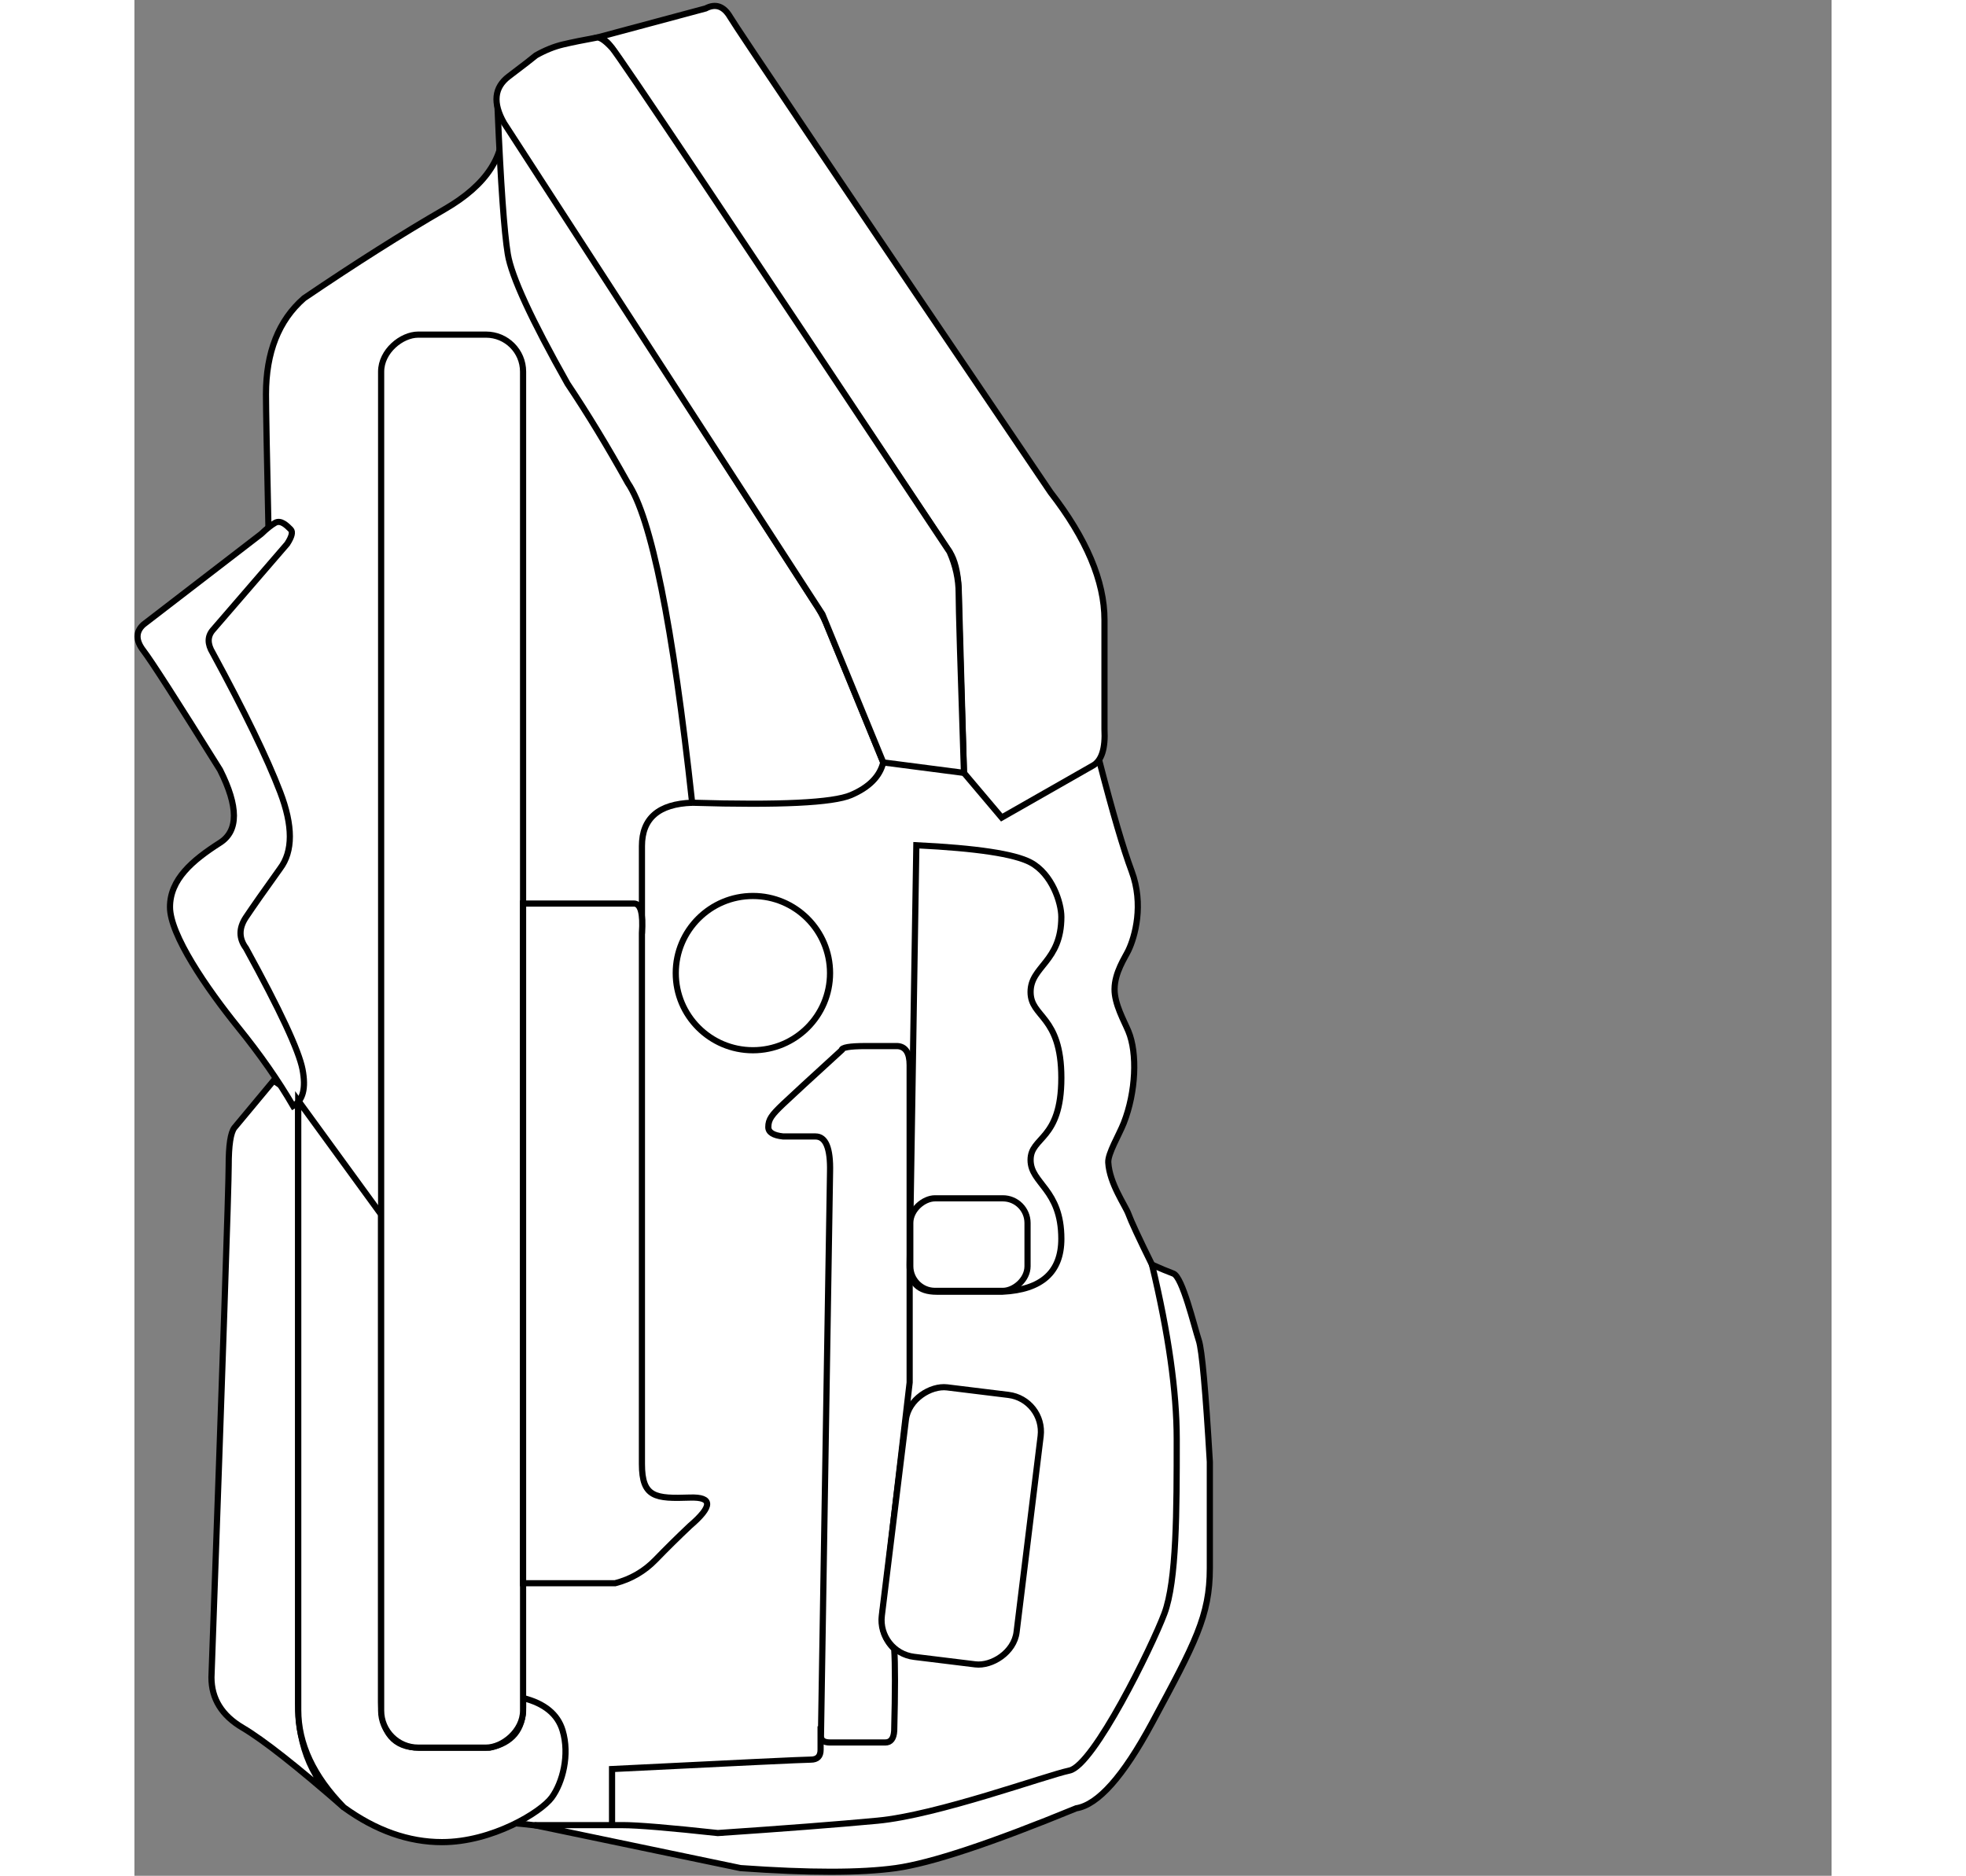 <?xml version="1.0" encoding="UTF-8"?>
<svg width="175px" height="167px" viewBox="0 0 275 304" version="1.1" xmlns="http://www.w3.org/2000/svg" xmlns:xlink="http://www.w3.org/1999/xlink">
    <rect x="0" y="0" width="275" height="304" fill="#808080" stroke="none"/>
    <title>TRANGOPIVOT</title>
    <g id="Page-1" stroke="none" stroke-width="1" fill="none" fill-rule="evenodd">
        <g id="TRANGOPIVOT" transform="translate(87.254, 152.462) rotate(90) translate(-87.254, -152.462) translate(-64.246, 65.462)" fill="#FFFFFF" stroke="#000000">
            <path d="M18.444,114.647 C24.142,114.004 28.974,117.116 32.941,123.98 C36.909,130.845 41.72,138.445 47.375,146.78 C50.962,150.885 56.15,152.937 62.94,152.937 C64.994,152.937 73.09,152.794 87.271,152.481 C91.785,152.381 96.57,163.612 102.32,163.477 C108.741,163.328 118.627,154.897 130.243,154.068 C135.63,153.684 142.499,159.23 151.736,158.765 C157.076,158.496 165.091,150.005 174.938,149.244 C190.472,148.043 226.249,147.521 282.269,147.679 C283.555,147.364 285.49,146.149 288.072,144.033 C290.654,141.918 292.846,130.999 294.649,111.278 L299.75,66.294 L288.072,18.965 L260.012,3.625 L219.469,3.625 L204.007,9.366 C199.761,11.462 197.01,12.74 195.753,13.2 C194.431,13.683 190.838,16.261 187.44,16.456 C185.989,16.54 182.965,14.698 181.019,13.936 C176.038,11.984 169.742,11.701 166.155,13.2 C164.459,13.908 161.764,15.454 159.347,15.437 C156.648,15.417 154.252,13.761 153.083,13.2 C150.866,12.135 145.64,10.648 140.214,12.673 C136.596,14.023 130.651,15.764 122.379,17.898 L18.444,114.647 Z" id="background"></path>
            <path d="M122.601,52.916 C124.874,53.469 126.637,55.212 127.89,58.145 C129.143,61.079 129.558,69.657 129.135,83.881 C100.198,87.031 82.918,90.507 77.297,94.309 C71.38,97.601 66.025,100.853 61.233,104.068 C50.828,109.935 43.822,113.165 40.214,113.755 C36.607,114.345 28.853,114.893 16.954,115.398 L96.59,64.11 C97.804,63.283 98.949,62.64 100.025,62.181 C101.1,61.722 108.625,58.634 122.601,52.916 Z" id="background"></path>
            <path d="M278.814,63.07 L282.607,63.07 C283.678,63.063 284.214,63.596 284.214,64.669 C284.214,65.742 284.722,76.473 285.739,96.862 L294.515,96.862" id="path"></path>
            <path d="M129.135,83.881 C129.319,89.306 131.66,92.018 136.157,92.018 C140.655,92.018 145.389,92.018 150.361,92.018" id="path"></path>
            <path d="M174.167,151.699 L181.796,158.046 C182.584,158.669 184.649,158.981 187.993,158.981 C191.337,158.981 218.966,159.912 270.881,161.773 C274.34,161.773 277.06,160.094 279.039,156.736 C281.018,153.378 285.32,147.91 291.945,140.331 C287.948,145.27 282.293,147.739 274.981,147.739 C267.668,147.739 234.966,147.739 176.874,147.739 L174.167,151.699 Z" id="h13"></path>
            <path d="M85.574,153.712 L100.261,172.799 C101.423,174.069 102.831,174.069 104.484,172.799 C106.137,171.528 112.578,167.389 123.807,160.383 C129.764,157.384 133.7,157.384 135.613,160.383 C138.484,164.882 141.568,168.49 146.046,168.49 C150.525,168.49 159.145,162.613 165.629,157.37 C169.952,153.875 174.172,150.931 178.287,148.536 C177.374,146.935 175.393,146.429 172.344,147.018 C169.294,147.608 162.746,150.662 152.698,156.18 C151.115,157.355 149.445,157.355 147.688,156.18 C145.931,155.004 143.301,153.161 139.8,150.648 C137.009,148.544 132.868,148.544 127.379,150.648 C121.889,152.752 114.377,156.393 104.844,161.57 C103.414,162.439 102.188,162.439 101.164,161.57 C100.141,160.701 95.481,156.678 87.183,149.501 C86.006,148.739 85.228,148.549 84.848,148.93 C84.279,149.501 83.233,150.498 83.77,151.447 C84.128,152.079 84.729,152.834 85.574,153.712 Z" id="h12"></path>
            <path d="M274.23,111.278 C275.105,107.802 276.856,105.668 279.485,104.876 C283.428,103.689 287.952,104.876 290.348,106.633 C292.743,108.389 297.584,116.29 297.584,124.418 C297.584,129.837 295.704,135.141 291.945,140.331 C286.909,145.251 281.652,147.711 276.176,147.711 C270.7,147.711 237.777,147.711 177.41,147.711 L195.869,134.278 L274.967,134.278 C279.835,134.247 282.269,132.206 282.269,128.152 C282.269,124.099 282.269,120.266 282.269,116.651 C281.506,113.069 279.331,111.278 275.744,111.278 C275.445,111.278 274.94,111.278 274.23,111.278 Z" id="h11"></path>
            <rect id="h10" x="53.269" y="111.278" width="229" height="23" rx="6"></rect>
            <path d="M145.473,111.278 L255.626,111.278 L255.626,96.359 C254.966,93.811 253.699,91.628 251.825,89.81 C249.951,87.992 248.119,86.136 246.33,84.24 C243.15,80.527 241.622,80.527 241.745,84.24 C241.93,89.81 241.755,92.02 236.3,92.02 C232.664,92.02 203.985,92.02 150.264,92.02 C147.07,91.801 145.473,92.23 145.473,93.306 L145.473,111.278 Z" id="h9"></path>
            <circle id="h8" cx="156.746" cy="74.038" r="12.5"></circle>
            <path d="M280.418,63.011 L188.937,61.538 C185.126,61.452 183.221,62.235 183.221,63.889 C183.221,65.542 183.221,67.291 183.221,69.135 C183.049,70.739 182.543,71.541 181.704,71.541 C180.446,71.541 179.727,70.988 177.961,69.135 C176.785,67.9 173.88,64.743 169.246,59.666 C168.796,59.666 168.57,58.361 168.57,55.749 C168.57,53.138 168.57,51.431 168.57,50.626 C168.65,49.301 169.683,48.639 171.667,48.639 C173.652,48.639 189.84,48.639 220.231,48.639 L223.09,48.639 C241.065,50.75 252.487,52.068 257.356,52.596 C259.904,52.872 263.343,54.135 266.273,51.142 C268.667,50.978 273.088,50.978 279.535,51.142 C280.801,51.216 281.434,51.701 281.434,52.596 C281.434,53.938 281.434,60.066 281.434,61.538 C281.434,62.52 281.095,63.011 280.418,63.011 Z" id="h7"></path>
            <path d="M204.007,9.366 C215.15,6.698 224.573,5.364 232.275,5.364 C243.829,5.364 255.224,5.364 260.554,7.365 C265.884,9.366 285.142,18.792 285.98,22.737 C286.819,26.682 293.202,44.116 294.114,53.881 C294.722,60.39 295.389,69.005 296.114,79.725 C295.258,87.593 294.829,92.731 294.829,95.139 C294.829,97.547 294.829,102.312 294.829,109.435 L301.794,76.052 C302.587,64.959 302.587,56.566 301.794,50.874 C301.001,45.182 297.77,35.439 292.102,21.645 C291.538,18.116 286.933,14.023 278.287,9.366 C265.318,2.381 260.901,0 253.198,0 C248.062,0 242.313,0 235.949,0 C224.379,0.682 217.83,1.273 216.304,1.776 C214.014,2.529 206.005,4.429 205.449,5.897 C205.078,6.876 204.598,8.032 204.007,9.366 Z" id="h6"></path>
            <rect id="h5" transform="translate(246.33, 40.281) rotate(7) translate(-246.33, -40.281) " x="224.33" y="29.281" width="44" height="22" rx="6"></rect>
            <path d="M136.023,47.555 L204.007,48.639 C206.921,48.678 208.378,47.223 208.378,44.276 C208.378,41.329 208.378,37.767 208.378,33.59 C208.066,27.237 205.21,24.06 199.81,24.06 C191.711,24.06 190.891,29.045 187.032,29.045 C183.172,29.045 183.936,24.06 173.73,24.06 C163.525,24.06 164.015,29.045 159.806,29.045 C155.598,29.045 154.969,24.06 147.638,24.06 C145.337,24.06 140.664,25.573 138.813,29.045 C137.426,31.647 136.496,37.817 136.023,47.555 Z" id="h3"></path>
            <rect id="h4" x="193.246" y="29.538" width="15" height="19" rx="4"></rect>
            <path d="M5.113,99.246 L0.408,81.7 C-0.437,80.079 0.03,78.749 1.809,77.712 C3.588,76.675 29.256,59.376 78.814,25.816 C86.341,19.986 93.237,17.071 99.5,17.071 C105.763,17.071 111.662,17.071 117.199,17.071 C120.347,16.904 122.318,17.528 123.11,18.942 C123.903,20.357 126.712,25.284 131.537,33.722 L124.299,39.839 L94.305,40.696 C91.683,40.852 89.741,41.343 88.477,42.168 C87.213,42.993 60.003,61.215 6.845,96.834 C6.276,97.248 5.89,97.595 5.689,97.876 C5.488,98.156 5.296,98.613 5.113,99.246 Z" id="h2"></path>
            <path d="M122.601,52.916 L98.586,62.776 L18.989,114.359 C15.731,116.219 13.206,115.964 11.414,113.593 C9.622,111.223 8.485,109.753 8.004,109.183 C7.167,107.69 6.58,106.232 6.243,104.808 C5.906,103.384 5.529,101.53 5.113,99.246 C5.113,98.692 5.691,97.887 6.845,96.834 C8,95.78 35.211,77.558 88.477,42.168 C90.687,41.186 92.925,40.695 95.189,40.695 C97.454,40.695 107.157,40.409 124.299,39.839 L122.601,52.916 Z" id="h1"></path>
        </g>
    </g>
</svg>

